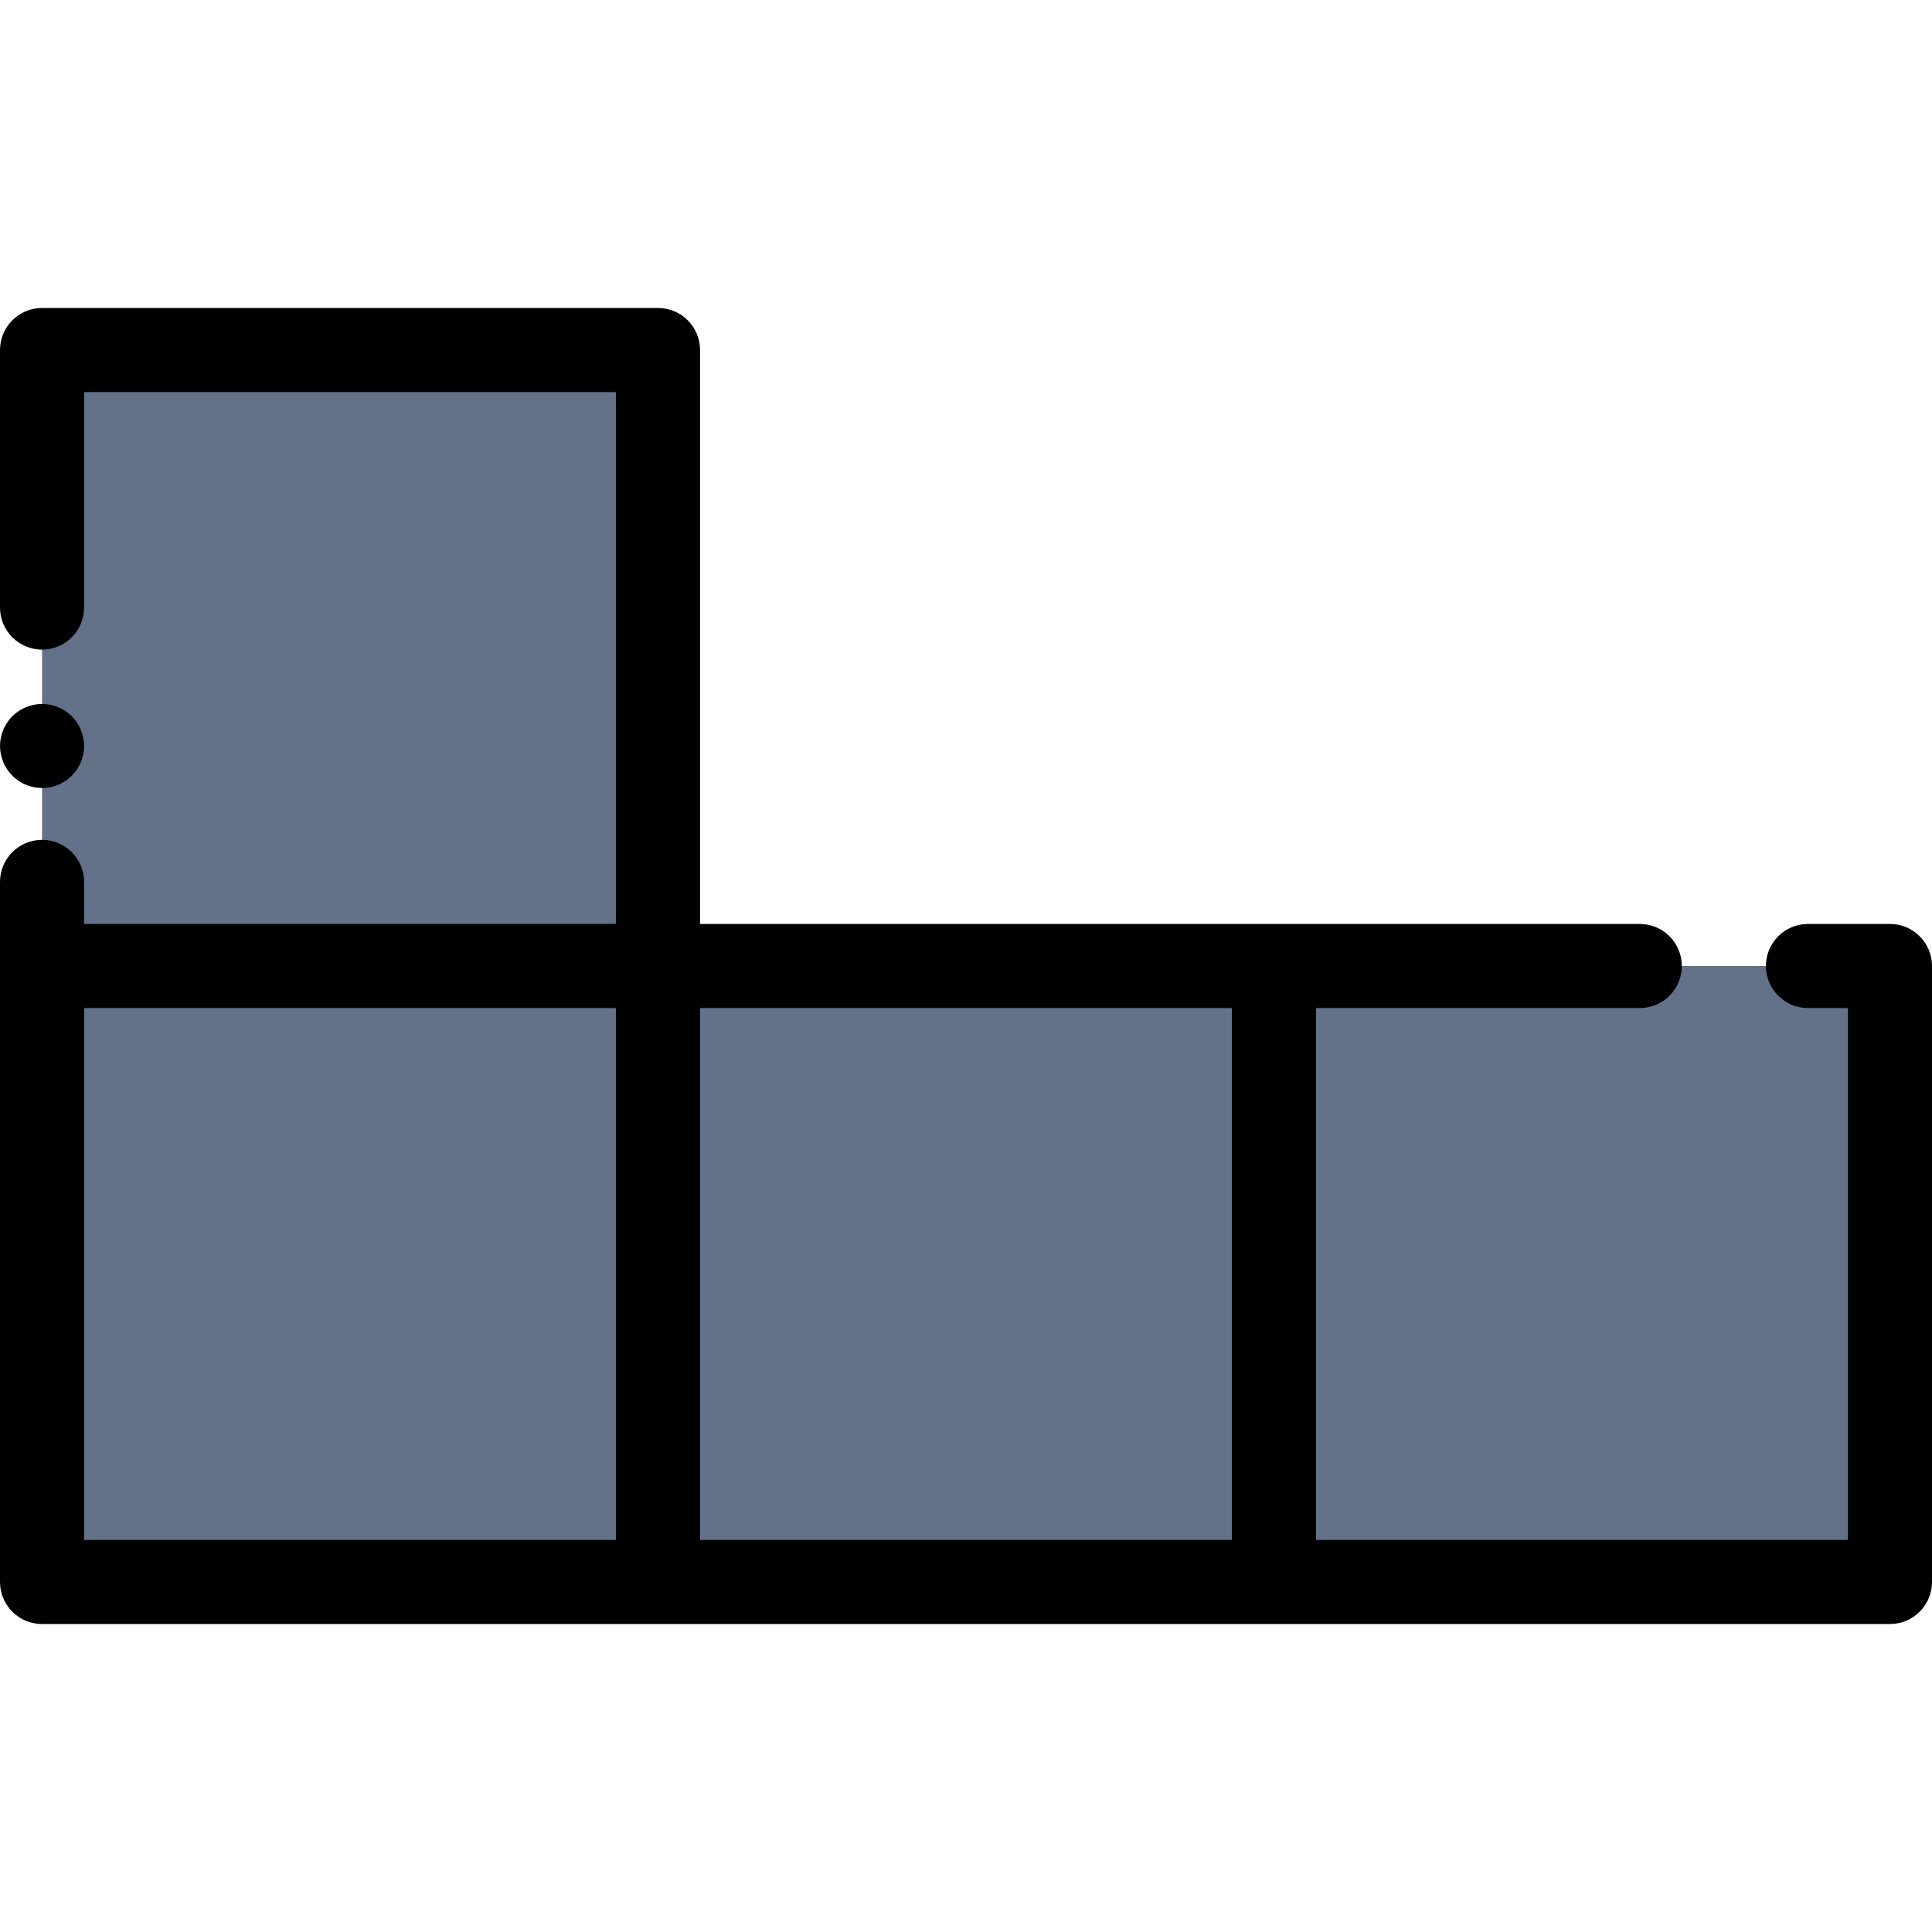<?xml version="1.0" encoding="iso-8859-1"?>
<!-- Generator: Adobe Illustrator 19.0.0, SVG Export Plug-In . SVG Version: 6.00 Build 0)  -->
<svg version="1.1" id="Layer_1" xmlns="http://www.w3.org/2000/svg" xmlns:xlink="http://www.w3.org/1999/xlink" x="0px" y="0px"
	 viewBox="0 0 512 512" style="enable-background:new 0 0 512 512;" xml:space="preserve">
<polygon style="fill:#637189;" points="337.619,256 174.381,256 174.381,92.762 11.143,92.762 11.143,256 11.143,419.238 
	174.381,419.238 337.619,419.238 500.857,419.238 500.857,256 "/>
<path d="M500.857,244.857h-21.728c-6.154,0-11.143,4.99-11.143,11.143s4.988,11.143,11.143,11.143h10.585v140.953H348.762V267.143
	h85.798c6.154,0,11.143-4.99,11.143-11.143s-4.989-11.143-11.143-11.143h-96.94H185.523V92.762c0-6.153-4.989-11.143-11.143-11.143
	H11.143C4.989,81.619,0,86.609,0,92.762v68.248c0,6.153,4.989,11.143,11.143,11.143s11.143-4.99,11.143-11.143v-57.106h140.953
	v140.953H22.285v-11.144c0-6.153-4.989-11.143-11.143-11.143S0,227.561,0,233.714V256v163.238c0,6.153,4.989,11.143,11.143,11.143
	h163.238h163.238h163.238c6.154,0,11.143-4.99,11.143-11.143V256C512,249.847,507.011,244.857,500.857,244.857z M22.285,267.143
	h140.953v140.953H22.285V267.143z M185.523,267.143h140.953v140.953H185.523V267.143z"/>
<path d="M1.883,203.875c0.401,0.613,0.869,1.181,1.382,1.695c0.513,0.513,1.081,0.981,1.694,1.393
	c0.602,0.4,1.248,0.747,1.928,1.013c0.669,0.279,1.371,0.501,2.084,0.635c0.713,0.145,1.449,0.223,2.173,0.223
	s1.46-0.078,2.173-0.223c0.713-0.134,1.415-0.357,2.084-0.635c0.68-0.266,1.326-0.613,1.928-1.013
	c0.613-0.412,1.181-0.88,1.694-1.393c0.513-0.514,0.981-1.082,1.382-1.695c0.401-0.602,0.747-1.248,1.025-1.917
	c0.279-0.68,0.49-1.382,0.635-2.084c0.145-0.724,0.223-1.461,0.223-2.184c0-0.724-0.078-1.461-0.223-2.173
	c-0.145-0.712-0.357-1.415-0.635-2.084c-0.279-0.679-0.624-1.325-1.025-1.927c-0.401-0.614-0.869-1.182-1.382-1.695
	s-1.081-0.981-1.694-1.382c-0.602-0.4-1.248-0.747-1.928-1.025c-0.669-0.279-1.371-0.489-2.084-0.634
	c-1.437-0.291-2.919-0.291-4.346,0c-0.713,0.145-1.415,0.355-2.095,0.634c-0.669,0.279-1.315,0.625-1.917,1.025
	c-0.613,0.401-1.181,0.869-1.694,1.382s-0.981,1.081-1.382,1.695c-0.401,0.602-0.747,1.248-1.025,1.927
	c-0.279,0.67-0.49,1.371-0.635,2.084C0.078,196.231,0,196.967,0,197.691c0,0.723,0.078,1.46,0.223,2.184
	c0.145,0.702,0.357,1.404,0.635,2.084C1.137,202.627,1.482,203.273,1.883,203.875z"/>
<g>
</g>
<g>
</g>
<g>
</g>
<g>
</g>
<g>
</g>
<g>
</g>
<g>
</g>
<g>
</g>
<g>
</g>
<g>
</g>
<g>
</g>
<g>
</g>
<g>
</g>
<g>
</g>
<g>
</g>
</svg>
